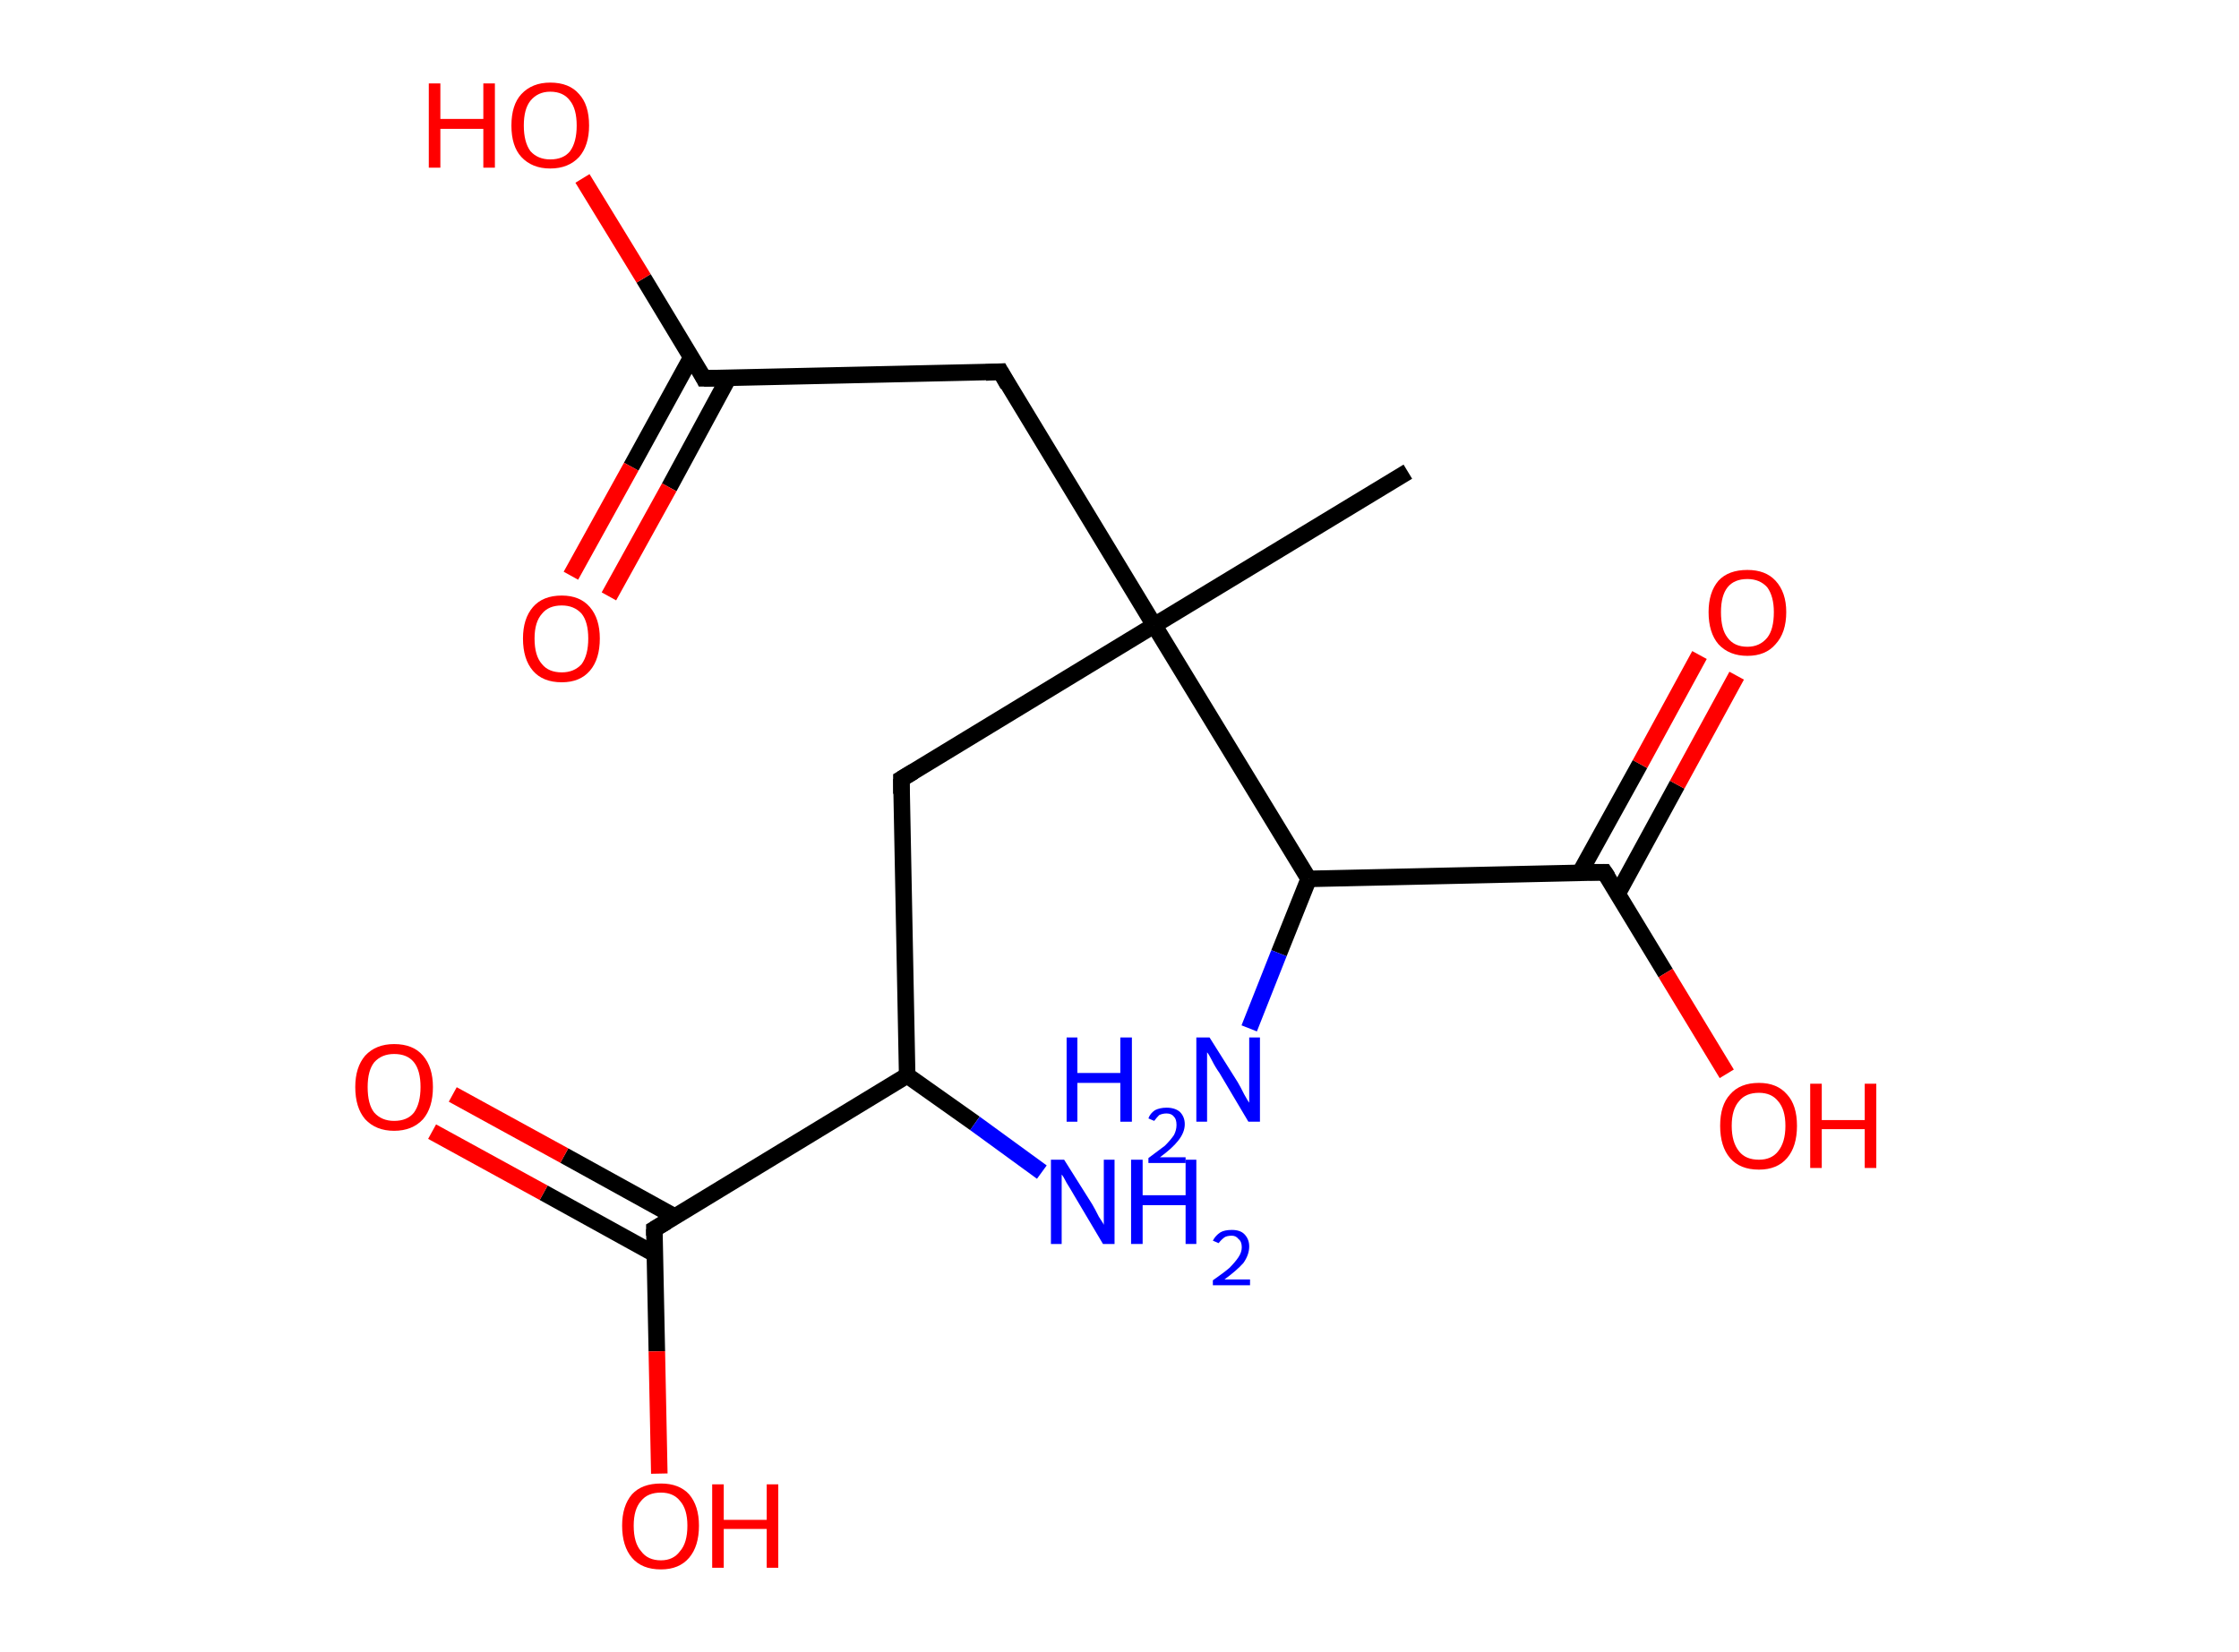 <?xml version='1.0' encoding='ASCII' standalone='yes'?>
<svg xmlns="http://www.w3.org/2000/svg" xmlns:rdkit="http://www.rdkit.org/xml" xmlns:xlink="http://www.w3.org/1999/xlink" version="1.1" baseProfile="full" xml:space="preserve" width="271px" height="200px" viewBox="0 0 271 200">
<!-- END OF HEADER -->
<rect style="opacity:1.0;fill:#FFFFFF;stroke:none" width="271.0" height="200.0" x="0.0" y="0.0"> </rect>
<path class="bond-0 atom-0 atom-1" d="M 170.4,57.1 L 139.7,75.7" style="fill:none;fill-rule:evenodd;stroke:#000000;stroke-width:2.0px;stroke-linecap:butt;stroke-linejoin:miter;stroke-opacity:1"/>
<path class="bond-1 atom-1 atom-2" d="M 139.7,75.7 L 121.1,45.0" style="fill:none;fill-rule:evenodd;stroke:#000000;stroke-width:2.0px;stroke-linecap:butt;stroke-linejoin:miter;stroke-opacity:1"/>
<path class="bond-2 atom-2 atom-3" d="M 121.1,45.0 L 85.2,45.8" style="fill:none;fill-rule:evenodd;stroke:#000000;stroke-width:2.0px;stroke-linecap:butt;stroke-linejoin:miter;stroke-opacity:1"/>
<path class="bond-3 atom-3 atom-4" d="M 83.7,43.2 L 76.4,56.5" style="fill:none;fill-rule:evenodd;stroke:#000000;stroke-width:2.0px;stroke-linecap:butt;stroke-linejoin:miter;stroke-opacity:1"/>
<path class="bond-3 atom-3 atom-4" d="M 76.4,56.5 L 69.1,69.7" style="fill:none;fill-rule:evenodd;stroke:#FF0000;stroke-width:2.0px;stroke-linecap:butt;stroke-linejoin:miter;stroke-opacity:1"/>
<path class="bond-3 atom-3 atom-4" d="M 88.2,45.7 L 81.0,59.0" style="fill:none;fill-rule:evenodd;stroke:#000000;stroke-width:2.0px;stroke-linecap:butt;stroke-linejoin:miter;stroke-opacity:1"/>
<path class="bond-3 atom-3 atom-4" d="M 81.0,59.0 L 73.7,72.2" style="fill:none;fill-rule:evenodd;stroke:#FF0000;stroke-width:2.0px;stroke-linecap:butt;stroke-linejoin:miter;stroke-opacity:1"/>
<path class="bond-4 atom-3 atom-5" d="M 85.2,45.8 L 77.9,33.7" style="fill:none;fill-rule:evenodd;stroke:#000000;stroke-width:2.0px;stroke-linecap:butt;stroke-linejoin:miter;stroke-opacity:1"/>
<path class="bond-4 atom-3 atom-5" d="M 77.9,33.7 L 70.5,21.6" style="fill:none;fill-rule:evenodd;stroke:#FF0000;stroke-width:2.0px;stroke-linecap:butt;stroke-linejoin:miter;stroke-opacity:1"/>
<path class="bond-5 atom-1 atom-6" d="M 139.7,75.7 L 109.1,94.3" style="fill:none;fill-rule:evenodd;stroke:#000000;stroke-width:2.0px;stroke-linecap:butt;stroke-linejoin:miter;stroke-opacity:1"/>
<path class="bond-6 atom-6 atom-7" d="M 109.1,94.3 L 109.8,130.2" style="fill:none;fill-rule:evenodd;stroke:#000000;stroke-width:2.0px;stroke-linecap:butt;stroke-linejoin:miter;stroke-opacity:1"/>
<path class="bond-7 atom-7 atom-8" d="M 109.8,130.2 L 118.0,136.0" style="fill:none;fill-rule:evenodd;stroke:#000000;stroke-width:2.0px;stroke-linecap:butt;stroke-linejoin:miter;stroke-opacity:1"/>
<path class="bond-7 atom-7 atom-8" d="M 118.0,136.0 L 126.1,141.9" style="fill:none;fill-rule:evenodd;stroke:#0000FF;stroke-width:2.0px;stroke-linecap:butt;stroke-linejoin:miter;stroke-opacity:1"/>
<path class="bond-8 atom-7 atom-9" d="M 109.8,130.2 L 79.2,148.8" style="fill:none;fill-rule:evenodd;stroke:#000000;stroke-width:2.0px;stroke-linecap:butt;stroke-linejoin:miter;stroke-opacity:1"/>
<path class="bond-9 atom-9 atom-10" d="M 81.7,147.3 L 68.3,139.9" style="fill:none;fill-rule:evenodd;stroke:#000000;stroke-width:2.0px;stroke-linecap:butt;stroke-linejoin:miter;stroke-opacity:1"/>
<path class="bond-9 atom-9 atom-10" d="M 68.3,139.9 L 54.8,132.5" style="fill:none;fill-rule:evenodd;stroke:#FF0000;stroke-width:2.0px;stroke-linecap:butt;stroke-linejoin:miter;stroke-opacity:1"/>
<path class="bond-9 atom-9 atom-10" d="M 79.2,151.8 L 65.8,144.4" style="fill:none;fill-rule:evenodd;stroke:#000000;stroke-width:2.0px;stroke-linecap:butt;stroke-linejoin:miter;stroke-opacity:1"/>
<path class="bond-9 atom-9 atom-10" d="M 65.8,144.4 L 52.3,137.0" style="fill:none;fill-rule:evenodd;stroke:#FF0000;stroke-width:2.0px;stroke-linecap:butt;stroke-linejoin:miter;stroke-opacity:1"/>
<path class="bond-10 atom-9 atom-11" d="M 79.2,148.8 L 79.5,163.6" style="fill:none;fill-rule:evenodd;stroke:#000000;stroke-width:2.0px;stroke-linecap:butt;stroke-linejoin:miter;stroke-opacity:1"/>
<path class="bond-10 atom-9 atom-11" d="M 79.5,163.6 L 79.8,178.4" style="fill:none;fill-rule:evenodd;stroke:#FF0000;stroke-width:2.0px;stroke-linecap:butt;stroke-linejoin:miter;stroke-opacity:1"/>
<path class="bond-11 atom-1 atom-12" d="M 139.7,75.7 L 158.4,106.4" style="fill:none;fill-rule:evenodd;stroke:#000000;stroke-width:2.0px;stroke-linecap:butt;stroke-linejoin:miter;stroke-opacity:1"/>
<path class="bond-12 atom-12 atom-13" d="M 158.4,106.4 L 154.8,115.4" style="fill:none;fill-rule:evenodd;stroke:#000000;stroke-width:2.0px;stroke-linecap:butt;stroke-linejoin:miter;stroke-opacity:1"/>
<path class="bond-12 atom-12 atom-13" d="M 154.8,115.4 L 151.2,124.5" style="fill:none;fill-rule:evenodd;stroke:#0000FF;stroke-width:2.0px;stroke-linecap:butt;stroke-linejoin:miter;stroke-opacity:1"/>
<path class="bond-13 atom-12 atom-14" d="M 158.4,106.4 L 194.2,105.6" style="fill:none;fill-rule:evenodd;stroke:#000000;stroke-width:2.0px;stroke-linecap:butt;stroke-linejoin:miter;stroke-opacity:1"/>
<path class="bond-14 atom-14 atom-15" d="M 195.8,108.2 L 203.0,95.0" style="fill:none;fill-rule:evenodd;stroke:#000000;stroke-width:2.0px;stroke-linecap:butt;stroke-linejoin:miter;stroke-opacity:1"/>
<path class="bond-14 atom-14 atom-15" d="M 203.0,95.0 L 210.2,81.8" style="fill:none;fill-rule:evenodd;stroke:#FF0000;stroke-width:2.0px;stroke-linecap:butt;stroke-linejoin:miter;stroke-opacity:1"/>
<path class="bond-14 atom-14 atom-15" d="M 191.2,105.7 L 198.5,92.5" style="fill:none;fill-rule:evenodd;stroke:#000000;stroke-width:2.0px;stroke-linecap:butt;stroke-linejoin:miter;stroke-opacity:1"/>
<path class="bond-14 atom-14 atom-15" d="M 198.5,92.5 L 205.7,79.3" style="fill:none;fill-rule:evenodd;stroke:#FF0000;stroke-width:2.0px;stroke-linecap:butt;stroke-linejoin:miter;stroke-opacity:1"/>
<path class="bond-15 atom-14 atom-16" d="M 194.2,105.6 L 201.6,117.8" style="fill:none;fill-rule:evenodd;stroke:#000000;stroke-width:2.0px;stroke-linecap:butt;stroke-linejoin:miter;stroke-opacity:1"/>
<path class="bond-15 atom-14 atom-16" d="M 201.6,117.8 L 209.0,130.0" style="fill:none;fill-rule:evenodd;stroke:#FF0000;stroke-width:2.0px;stroke-linecap:butt;stroke-linejoin:miter;stroke-opacity:1"/>
<path d="M 122.0,46.6 L 121.1,45.0 L 119.3,45.1" style="fill:none;stroke:#000000;stroke-width:2.0px;stroke-linecap:butt;stroke-linejoin:miter;stroke-opacity:1;"/>
<path d="M 87.0,45.8 L 85.2,45.8 L 84.9,45.2" style="fill:none;stroke:#000000;stroke-width:2.0px;stroke-linecap:butt;stroke-linejoin:miter;stroke-opacity:1;"/>
<path d="M 110.6,93.4 L 109.1,94.3 L 109.1,96.1" style="fill:none;stroke:#000000;stroke-width:2.0px;stroke-linecap:butt;stroke-linejoin:miter;stroke-opacity:1;"/>
<path d="M 80.7,147.9 L 79.2,148.8 L 79.2,149.6" style="fill:none;stroke:#000000;stroke-width:2.0px;stroke-linecap:butt;stroke-linejoin:miter;stroke-opacity:1;"/>
<path d="M 192.4,105.6 L 194.2,105.6 L 194.6,106.2" style="fill:none;stroke:#000000;stroke-width:2.0px;stroke-linecap:butt;stroke-linejoin:miter;stroke-opacity:1;"/>
<path class="atom-4" d="M 63.3 77.3 Q 63.3 74.9, 64.5 73.5 Q 65.7 72.1, 68.0 72.1 Q 70.2 72.1, 71.4 73.5 Q 72.6 74.9, 72.6 77.3 Q 72.6 79.8, 71.4 81.2 Q 70.2 82.6, 68.0 82.6 Q 65.7 82.6, 64.5 81.2 Q 63.3 79.8, 63.3 77.3 M 68.0 81.4 Q 69.5 81.4, 70.4 80.4 Q 71.2 79.3, 71.2 77.3 Q 71.2 75.3, 70.4 74.3 Q 69.5 73.3, 68.0 73.3 Q 66.4 73.3, 65.6 74.3 Q 64.7 75.3, 64.7 77.3 Q 64.7 79.4, 65.6 80.4 Q 66.4 81.4, 68.0 81.4 " fill="#FF0000"/>
<path class="atom-5" d="M 51.9 10.1 L 53.3 10.1 L 53.3 14.4 L 58.5 14.4 L 58.5 10.1 L 59.9 10.1 L 59.9 20.3 L 58.5 20.3 L 58.5 15.6 L 53.3 15.6 L 53.3 20.3 L 51.9 20.3 L 51.9 10.1 " fill="#FF0000"/>
<path class="atom-5" d="M 61.9 15.2 Q 61.9 12.7, 63.1 11.4 Q 64.4 10.0, 66.6 10.0 Q 68.9 10.0, 70.1 11.4 Q 71.3 12.7, 71.3 15.2 Q 71.3 17.6, 70.1 19.0 Q 68.8 20.4, 66.6 20.4 Q 64.4 20.4, 63.1 19.0 Q 61.9 17.7, 61.9 15.2 M 66.6 19.3 Q 68.2 19.3, 69.0 18.3 Q 69.8 17.2, 69.8 15.2 Q 69.8 13.2, 69.0 12.2 Q 68.2 11.1, 66.6 11.1 Q 65.1 11.1, 64.2 12.2 Q 63.4 13.2, 63.4 15.2 Q 63.4 17.2, 64.2 18.3 Q 65.1 19.3, 66.6 19.3 " fill="#FF0000"/>
<path class="atom-8" d="M 128.8 140.4 L 132.2 145.8 Q 132.5 146.3, 133.0 147.3 Q 133.6 148.2, 133.6 148.3 L 133.6 140.4 L 134.9 140.4 L 134.9 150.6 L 133.5 150.6 L 130.0 144.7 Q 129.6 144.0, 129.1 143.2 Q 128.7 142.4, 128.5 142.2 L 128.5 150.6 L 127.2 150.6 L 127.2 140.4 L 128.8 140.4 " fill="#0000FF"/>
<path class="atom-8" d="M 136.9 140.4 L 138.3 140.4 L 138.3 144.7 L 143.5 144.7 L 143.5 140.4 L 144.8 140.4 L 144.8 150.6 L 143.5 150.6 L 143.5 145.9 L 138.3 145.9 L 138.3 150.6 L 136.9 150.6 L 136.9 140.4 " fill="#0000FF"/>
<path class="atom-8" d="M 146.8 150.2 Q 147.1 149.6, 147.7 149.2 Q 148.2 148.9, 149.1 148.9 Q 150.1 148.9, 150.6 149.4 Q 151.2 150.0, 151.2 150.9 Q 151.2 151.9, 150.5 152.9 Q 149.7 153.8, 148.2 154.9 L 151.3 154.9 L 151.3 155.6 L 146.8 155.6 L 146.8 155.0 Q 148.1 154.1, 148.8 153.5 Q 149.5 152.8, 149.9 152.2 Q 150.3 151.6, 150.3 151.0 Q 150.3 150.3, 149.9 150.0 Q 149.6 149.6, 149.1 149.6 Q 148.5 149.6, 148.2 149.8 Q 147.8 150.1, 147.5 150.5 L 146.8 150.2 " fill="#0000FF"/>
<path class="atom-10" d="M 43.0 131.6 Q 43.0 129.2, 44.2 127.8 Q 45.5 126.4, 47.7 126.4 Q 50.0 126.4, 51.2 127.8 Q 52.4 129.2, 52.4 131.6 Q 52.4 134.1, 51.2 135.5 Q 49.9 136.9, 47.7 136.9 Q 45.5 136.9, 44.2 135.5 Q 43.0 134.1, 43.0 131.6 M 47.7 135.7 Q 49.3 135.7, 50.1 134.7 Q 50.9 133.6, 50.9 131.6 Q 50.9 129.6, 50.1 128.6 Q 49.3 127.6, 47.7 127.6 Q 46.2 127.6, 45.3 128.6 Q 44.5 129.6, 44.5 131.6 Q 44.5 133.7, 45.3 134.7 Q 46.2 135.7, 47.7 135.7 " fill="#FF0000"/>
<path class="atom-11" d="M 75.3 184.7 Q 75.3 182.3, 76.5 180.9 Q 77.7 179.6, 80.0 179.6 Q 82.2 179.6, 83.4 180.9 Q 84.6 182.3, 84.6 184.7 Q 84.6 187.2, 83.4 188.6 Q 82.2 190.0, 80.0 190.0 Q 77.7 190.0, 76.5 188.6 Q 75.3 187.2, 75.3 184.7 M 80.0 188.9 Q 81.5 188.9, 82.3 187.8 Q 83.2 186.8, 83.2 184.7 Q 83.2 182.7, 82.3 181.7 Q 81.5 180.7, 80.0 180.7 Q 78.4 180.7, 77.6 181.7 Q 76.7 182.7, 76.7 184.7 Q 76.7 186.8, 77.6 187.8 Q 78.4 188.9, 80.0 188.9 " fill="#FF0000"/>
<path class="atom-11" d="M 86.2 179.7 L 87.6 179.7 L 87.6 184.0 L 92.8 184.0 L 92.8 179.7 L 94.2 179.7 L 94.2 189.8 L 92.8 189.8 L 92.8 185.1 L 87.6 185.1 L 87.6 189.8 L 86.2 189.8 L 86.2 179.7 " fill="#FF0000"/>
<path class="atom-13" d="M 129.1 125.6 L 130.4 125.6 L 130.4 129.9 L 135.6 129.9 L 135.6 125.6 L 137.0 125.6 L 137.0 135.8 L 135.6 135.8 L 135.6 131.1 L 130.4 131.1 L 130.4 135.8 L 129.1 135.8 L 129.1 125.6 " fill="#0000FF"/>
<path class="atom-13" d="M 139.0 135.4 Q 139.2 134.8, 139.8 134.4 Q 140.4 134.1, 141.2 134.1 Q 142.2 134.1, 142.8 134.6 Q 143.4 135.2, 143.4 136.1 Q 143.4 137.1, 142.6 138.1 Q 141.9 139.0, 140.4 140.1 L 143.5 140.1 L 143.5 140.8 L 139.0 140.8 L 139.0 140.2 Q 140.2 139.3, 141.0 138.7 Q 141.7 138.0, 142.1 137.4 Q 142.4 136.8, 142.4 136.2 Q 142.4 135.5, 142.1 135.2 Q 141.8 134.8, 141.2 134.8 Q 140.7 134.8, 140.3 135.0 Q 140.0 135.3, 139.7 135.7 L 139.0 135.4 " fill="#0000FF"/>
<path class="atom-13" d="M 146.4 125.6 L 149.8 131.0 Q 150.1 131.5, 150.6 132.5 Q 151.1 133.4, 151.2 133.5 L 151.2 125.6 L 152.5 125.6 L 152.5 135.8 L 151.1 135.8 L 147.6 129.9 Q 147.1 129.2, 146.7 128.4 Q 146.3 127.6, 146.1 127.4 L 146.1 135.8 L 144.8 135.8 L 144.8 125.6 L 146.4 125.6 " fill="#0000FF"/>
<path class="atom-15" d="M 206.8 74.1 Q 206.8 71.7, 208.0 70.3 Q 209.2 69.0, 211.5 69.0 Q 213.7 69.0, 214.9 70.3 Q 216.2 71.7, 216.2 74.1 Q 216.2 76.6, 214.9 78.0 Q 213.7 79.4, 211.5 79.4 Q 209.3 79.4, 208.0 78.0 Q 206.8 76.6, 206.8 74.1 M 211.5 78.3 Q 213.0 78.3, 213.9 77.2 Q 214.7 76.2, 214.7 74.1 Q 214.7 72.2, 213.9 71.1 Q 213.0 70.1, 211.5 70.1 Q 209.9 70.1, 209.1 71.1 Q 208.3 72.1, 208.3 74.1 Q 208.3 76.2, 209.1 77.2 Q 209.9 78.3, 211.5 78.3 " fill="#FF0000"/>
<path class="atom-16" d="M 208.2 136.3 Q 208.2 133.8, 209.4 132.5 Q 210.6 131.1, 212.9 131.1 Q 215.1 131.1, 216.3 132.5 Q 217.5 133.8, 217.5 136.3 Q 217.5 138.8, 216.3 140.2 Q 215.1 141.6, 212.9 141.6 Q 210.6 141.6, 209.4 140.2 Q 208.2 138.8, 208.2 136.3 M 212.9 140.4 Q 214.4 140.4, 215.2 139.4 Q 216.1 138.3, 216.1 136.3 Q 216.1 134.3, 215.2 133.3 Q 214.4 132.3, 212.9 132.3 Q 211.3 132.3, 210.5 133.3 Q 209.6 134.3, 209.6 136.3 Q 209.6 138.3, 210.5 139.4 Q 211.3 140.4, 212.9 140.4 " fill="#FF0000"/>
<path class="atom-16" d="M 219.1 131.2 L 220.5 131.2 L 220.5 135.6 L 225.7 135.6 L 225.7 131.2 L 227.1 131.2 L 227.1 141.4 L 225.7 141.4 L 225.7 136.7 L 220.5 136.7 L 220.5 141.4 L 219.1 141.4 L 219.1 131.2 " fill="#FF0000"/>
</svg>

